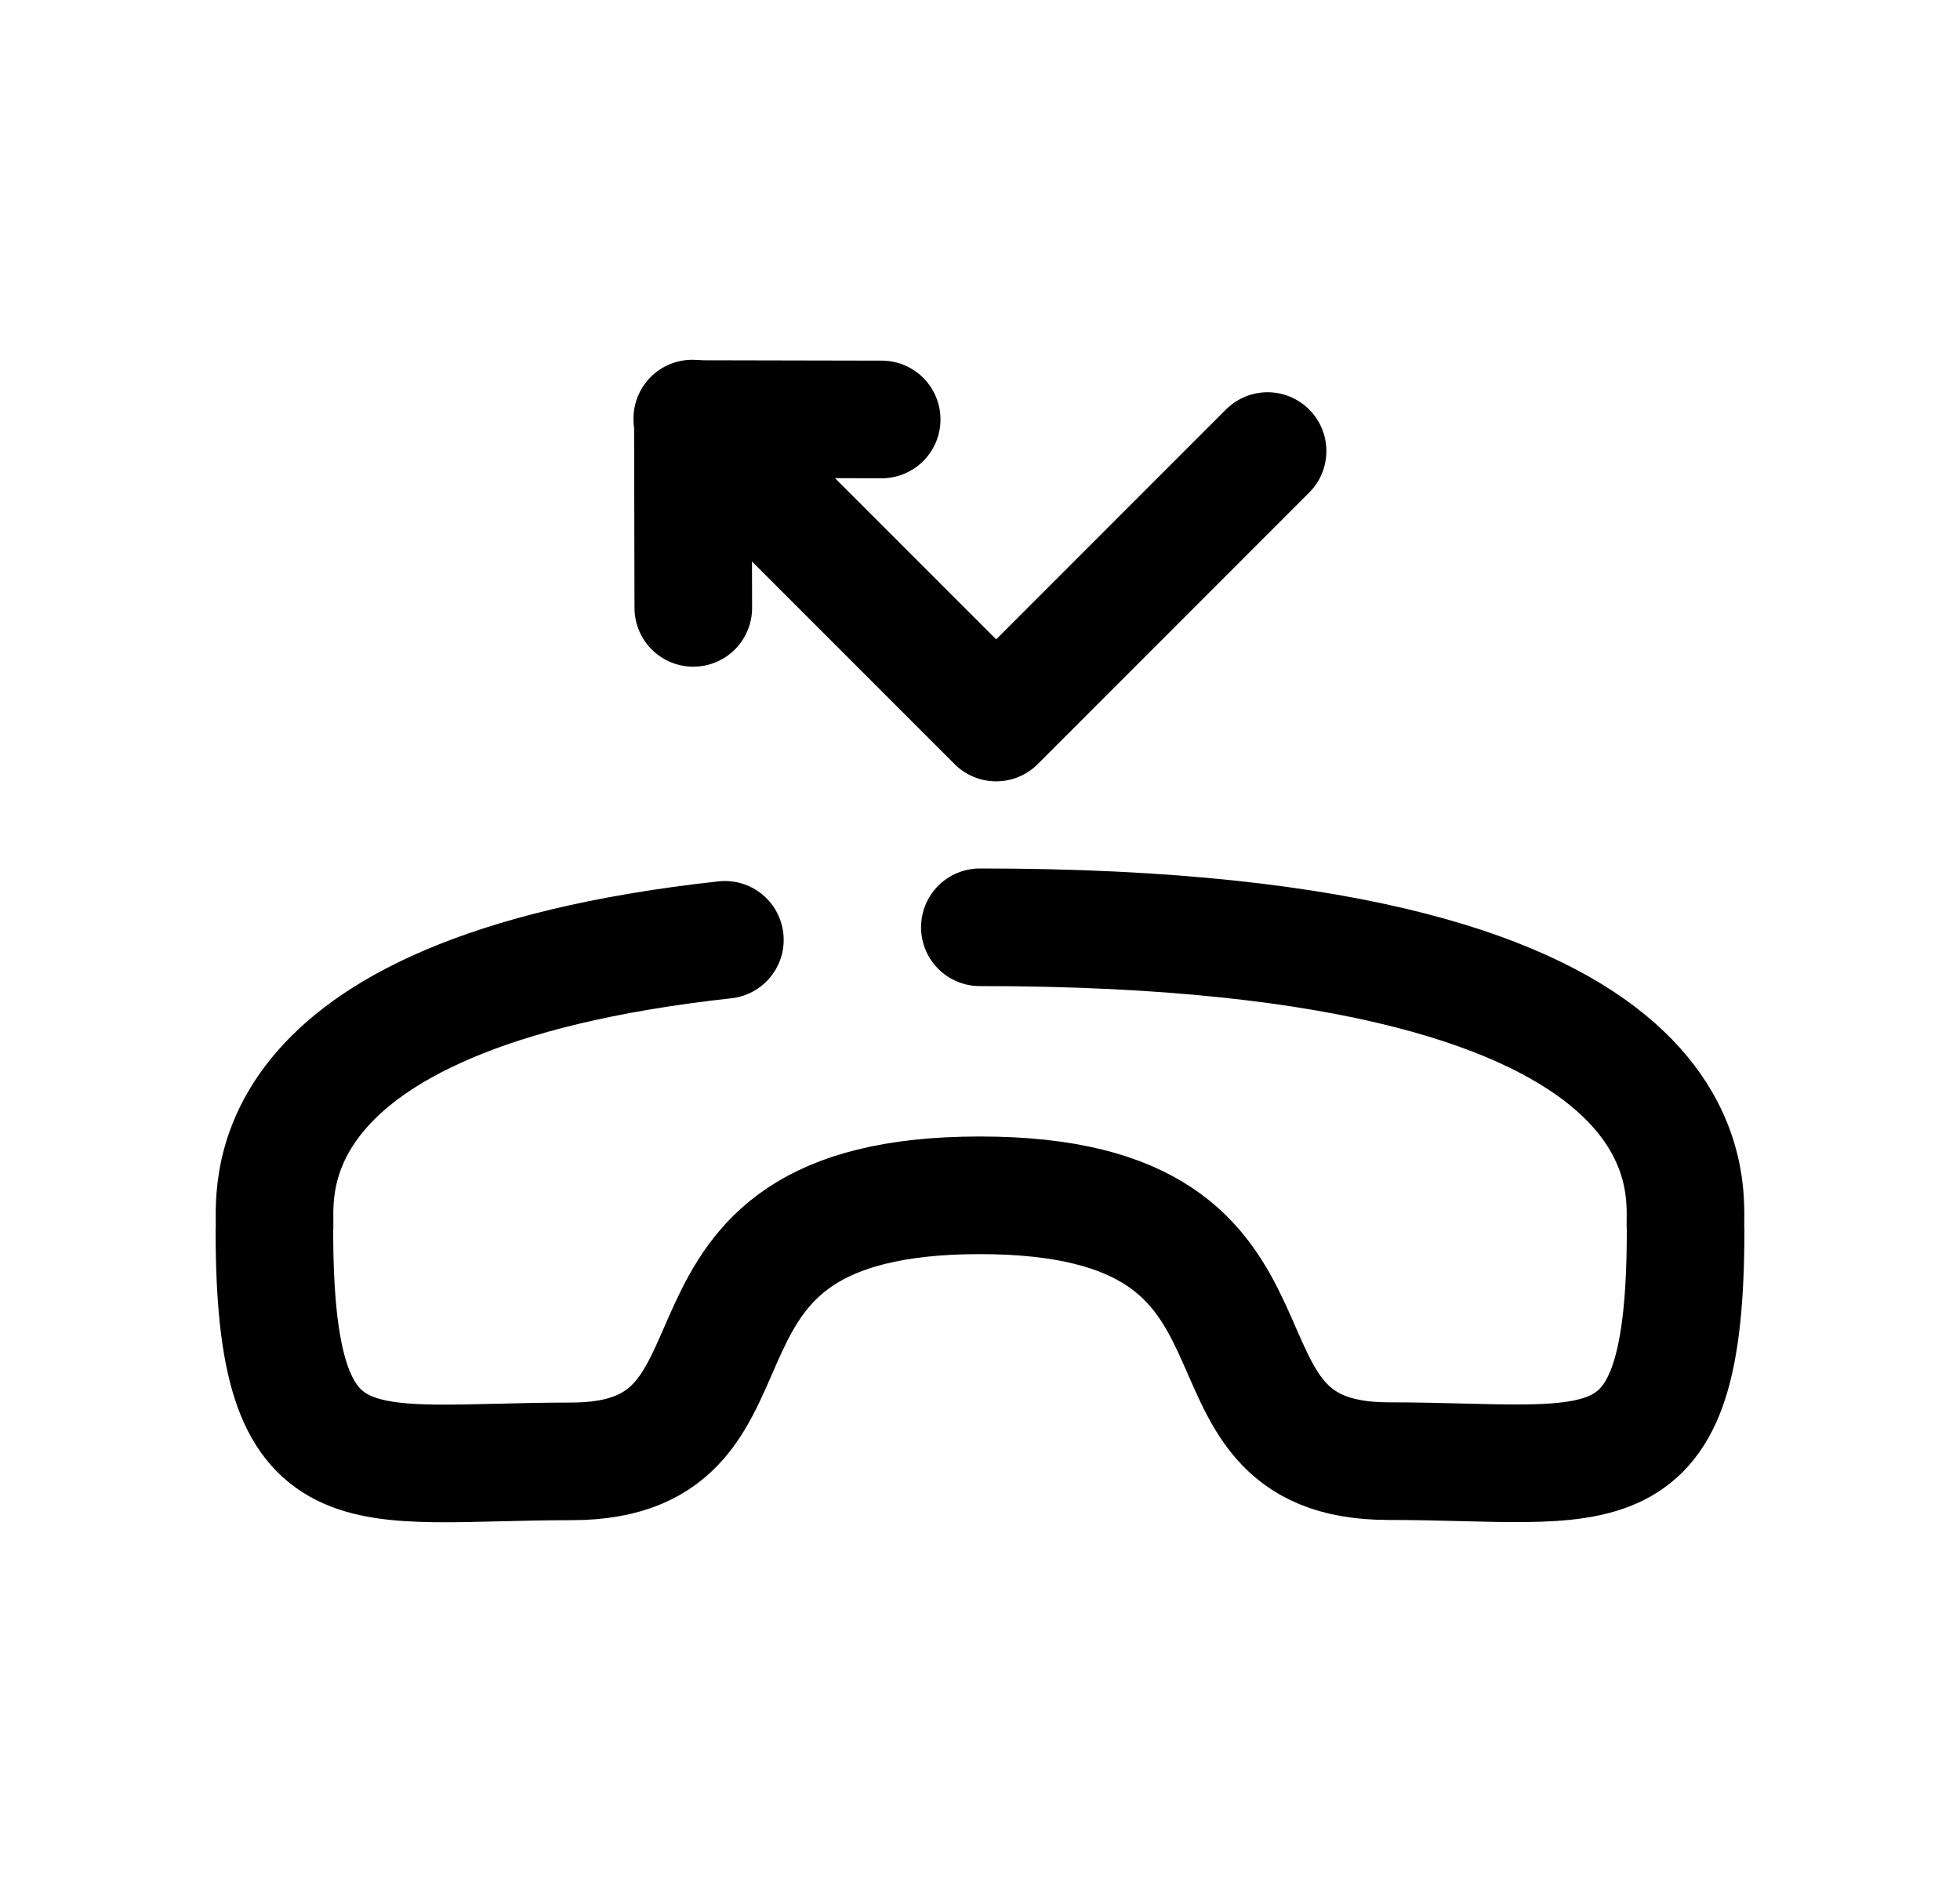 <svg width="25" height="24" viewBox="0 0 25 24" fill="none" xmlns="http://www.w3.org/2000/svg">
<path d="M12.498 11.825C22.172 11.823 21.458 15.295 21.5 15.685C21.5 19.153 20.442 18.633 17.712 18.633C14.881 18.633 16.945 15.243 12.498 15.243C8.05 15.243 10.119 18.635 7.287 18.636C4.558 18.636 3.5 19.147 3.5 15.688C3.538 15.348 2.997 12.671 9.246 11.985" stroke="black" stroke-width="1.5" stroke-linecap="round" stroke-linejoin="round"/>
<path d="M8.843 7.752L8.838 5.344L11.246 5.349" stroke="black" stroke-width="1.5" stroke-linecap="round" stroke-linejoin="round"/>
<path d="M16.168 5.752L12.706 9.214L8.83 5.338" stroke="black" stroke-width="1.5" stroke-linecap="round" stroke-linejoin="round"/>
</svg>
